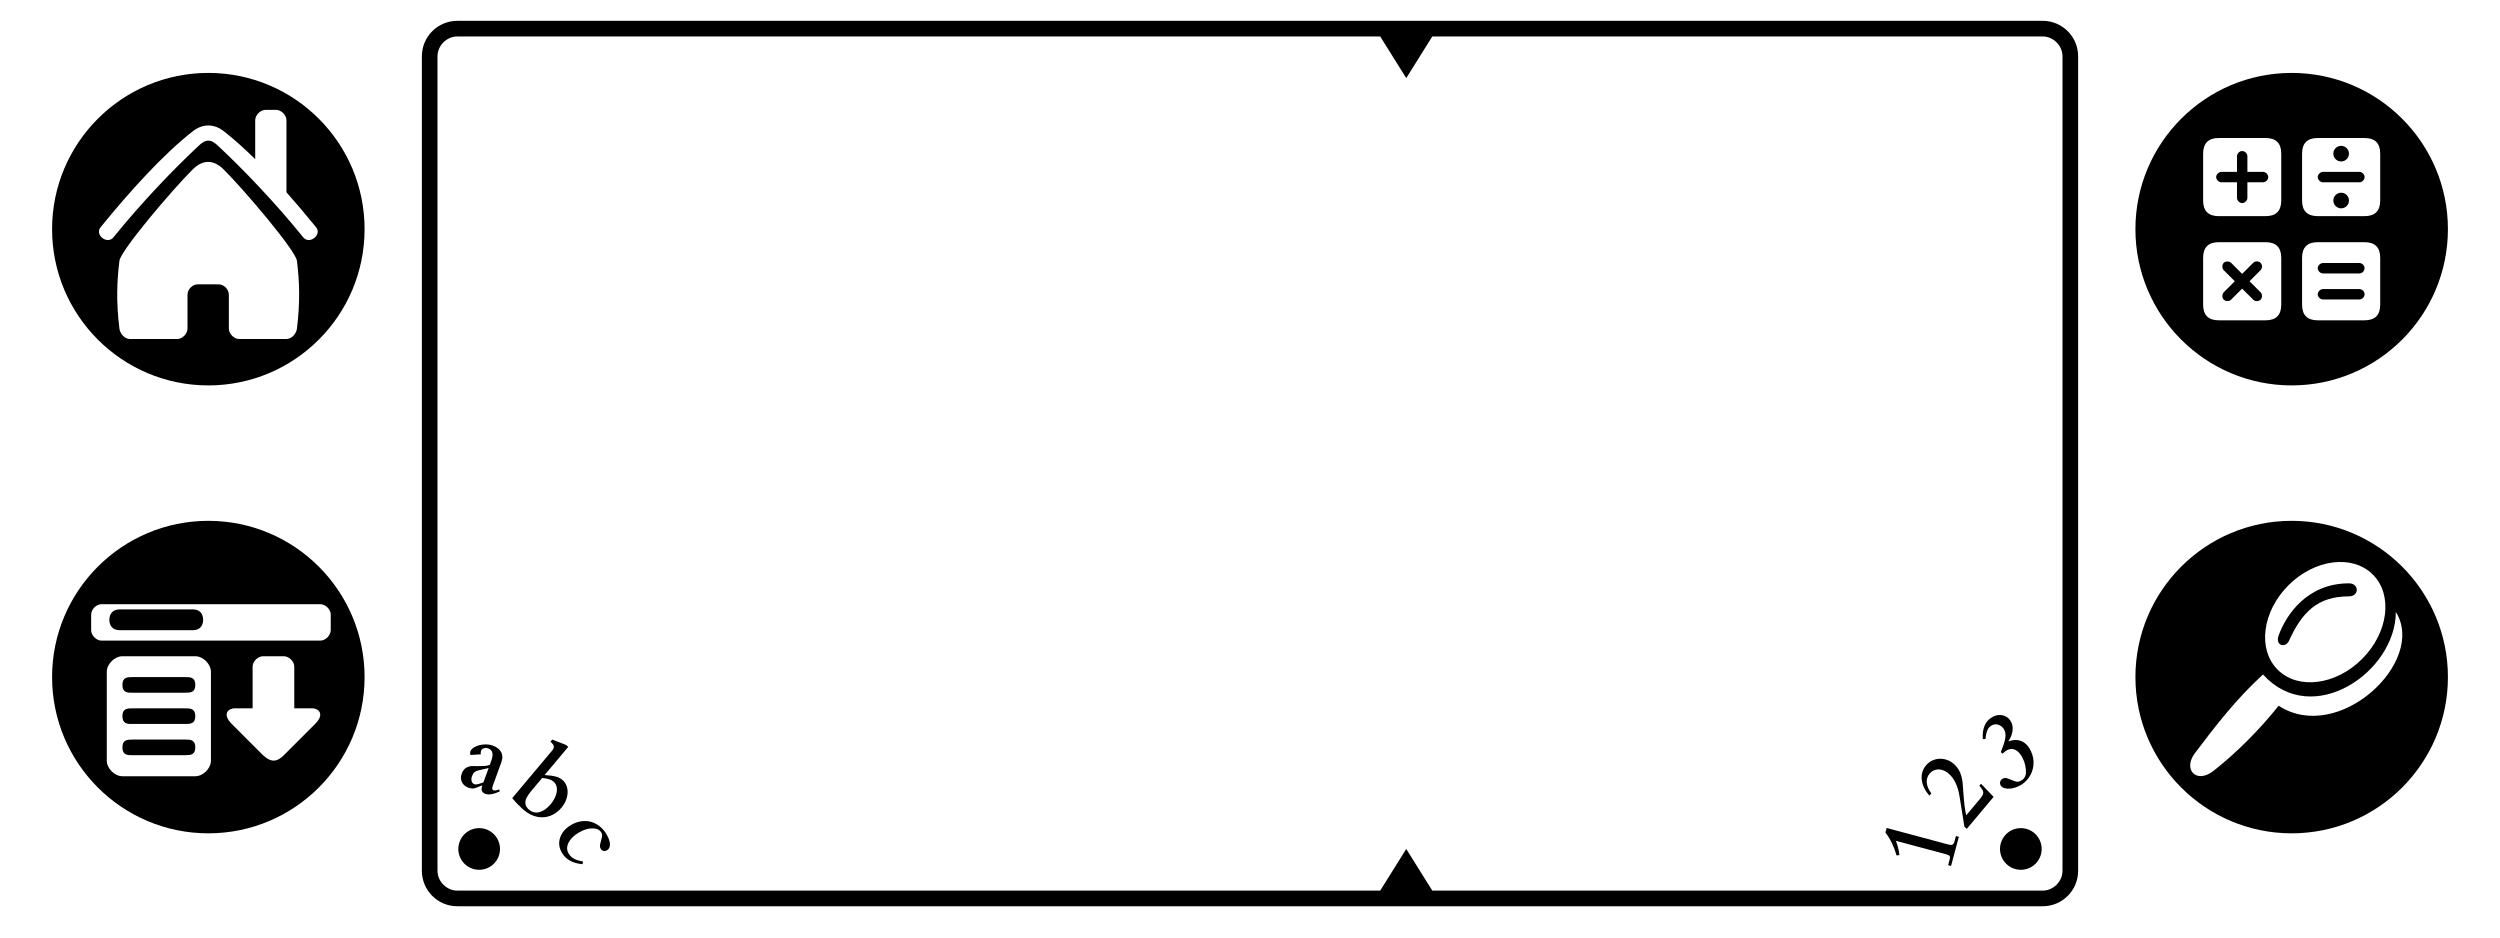 <?xml version="1.0" encoding="UTF-8" standalone="no"?>
<!DOCTYPE svg PUBLIC "-//W3C//DTD SVG 1.1//EN" "http://www.w3.org/Graphics/SVG/1.1/DTD/svg11.dtd">
<svg width="480px" height="180px" viewBox="0 0 480 180" version="1.1" xmlns="http://www.w3.org/2000/svg" xmlns:xlink="http://www.w3.org/1999/xlink" xml:space="preserve" xmlns:serif="http://www.serif.com/" style="fill-rule:evenodd;clip-rule:evenodd;stroke-linejoin:round;stroke-miterlimit:2;">
    <g id="silkscreen-palmv-bw">
        <g id="write-area">
            <path id="border" d="M399,10.8C399,7.047 395.953,4 392.2,4L87.8,4C84.047,4 81,7.047 81,10.8L81,167.2C81,170.953 84.047,174 87.8,174L392.2,174C395.953,174 399,170.953 399,167.2L399,10.8ZM275,7L270,15L265,7L87.8,7C85.758,7 84,8.758 84,10.8C84,10.8 84,167.2 84,167.2C84,169.242 85.758,171 87.8,171L265,171L270,163L275,171L392.2,171C394.242,171 396,169.242 396,167.2L396,10.8C396,8.758 394.242,7 392.2,7L275,7Z"/>
            <g id="abc-board" transform="matrix(1,0,0,1,0.107,-3.057)">
                <g transform="matrix(1,0,0,1,-0.107,3.057)">
                    <path d="M116.515,163.272C116.295,163.399 116.074,163.432 115.851,163.37C115.628,163.309 115.454,163.17 115.329,162.954C115.178,162.692 115.152,162.369 115.252,161.985C115.352,161.6 115.45,161.216 115.545,160.83C115.64,160.445 115.614,160.124 115.466,159.868C115.154,159.327 114.588,159.053 113.77,159.047C112.952,159.041 112.097,159.296 111.205,159.811C110.228,160.375 109.55,161.028 109.172,161.77C108.794,162.513 108.789,163.203 109.157,163.841C109.322,164.125 109.527,164.371 109.773,164.579C110.019,164.786 110.316,164.954 110.663,165.084C111.011,165.214 111.443,165.323 111.959,165.412L111.84,165.925C109.95,165.756 108.628,165.019 107.875,163.715C107.323,162.758 107.215,161.786 107.553,160.797C107.891,159.809 108.606,158.999 109.7,158.367C110.329,158.004 110.97,157.777 111.621,157.685C112.273,157.594 112.9,157.632 113.503,157.801C114.105,157.969 114.664,158.264 115.179,158.684C115.695,159.104 116.133,159.627 116.495,160.253C116.758,160.709 116.937,161.139 117.032,161.544C117.127,161.948 117.132,162.298 117.046,162.595C116.961,162.891 116.784,163.117 116.515,163.272ZM107.782,155.103C107.229,155.762 106.56,156.258 105.775,156.589C104.991,156.921 104.141,157.007 103.227,156.848C102.313,156.689 101.401,156.227 100.489,155.462C100.358,155.352 100.005,155.015 99.432,154.451C99.142,154.161 98.781,153.758 98.35,153.239L106.016,144.103C106.26,143.811 106.364,143.539 106.327,143.286C106.29,143.034 106.075,142.743 105.682,142.413L106.029,142L108.661,143.021L109.107,143.395L104.57,148.802C105.557,148.875 106.287,148.979 106.761,149.114C107.236,149.25 107.637,149.455 107.964,149.73C108.317,150.026 108.579,150.389 108.751,150.818C108.922,151.248 108.999,151.704 108.981,152.186C108.963,152.668 108.854,153.161 108.654,153.665C108.454,154.17 108.163,154.649 107.782,155.103ZM105.696,154.444C106.122,153.936 106.447,153.4 106.67,152.837C106.894,152.274 106.974,151.747 106.909,151.255C106.845,150.764 106.624,150.36 106.246,150.043C106.02,149.853 105.74,149.705 105.407,149.601C105.074,149.496 104.636,149.419 104.094,149.37L102.033,151.826C101.616,152.323 101.306,152.775 101.103,153.18C100.9,153.585 100.828,153.983 100.887,154.373C100.946,154.764 101.185,155.134 101.603,155.485C102.187,155.975 102.85,156.122 103.591,155.924C104.332,155.726 105.034,155.233 105.696,154.444ZM95.912,151.982C94.728,152.505 93.827,152.654 93.209,152.429C92.504,152.172 92.298,151.643 92.59,150.841L92.612,150.781C92.548,150.803 92.349,150.883 92.016,151.02C91.682,151.158 91.417,151.257 91.22,151.317C91.024,151.376 90.825,151.402 90.626,151.393C90.426,151.384 90.187,151.329 89.909,151.228C89.334,151.019 88.928,150.664 88.69,150.165C88.452,149.665 88.438,149.127 88.648,148.55C88.865,147.954 89.199,147.546 89.649,147.327C89.89,147.204 90.153,147.129 90.44,147.102C90.726,147.075 91.099,147.074 91.559,147.099C92.229,147.102 92.718,147.092 93.024,147.069C93.33,147.045 93.668,146.976 94.038,146.863L94.273,146.217C94.534,145.501 94.622,144.942 94.537,144.539C94.453,144.137 94.182,143.853 93.725,143.686C93.44,143.583 93.162,143.577 92.891,143.67C92.619,143.762 92.441,143.925 92.357,144.157C92.296,144.323 92.284,144.547 92.321,144.831L90.322,144.959C90.245,144.691 90.243,144.454 90.318,144.248C90.439,143.917 90.74,143.628 91.221,143.383C91.702,143.138 92.256,142.99 92.883,142.941C93.51,142.891 94.086,142.962 94.611,143.153C95.396,143.439 95.935,143.858 96.227,144.411C96.519,144.964 96.531,145.609 96.263,146.344L94.606,150.899C94.437,151.363 94.485,151.643 94.751,151.74C94.992,151.828 95.368,151.766 95.879,151.554L95.912,151.982ZM92.814,150.224L93.821,147.46C92.787,147.684 92.113,147.841 91.797,147.929C91.482,148.016 91.239,148.135 91.07,148.283C90.9,148.432 90.752,148.682 90.624,149.033C90.496,149.384 90.474,149.703 90.559,149.989C90.644,150.275 90.816,150.466 91.076,150.56C91.286,150.637 91.548,150.627 91.863,150.531C92.053,150.45 92.371,150.348 92.814,150.224Z" style="fill-rule:nonzero;"/>
                </g>
                <g transform="matrix(1,0,0,1,-296.107,3.057)">
                    <circle cx="388" cy="163" r="4"/>
                </g>
            </g>
            <g id="number-board" transform="matrix(6.12323e-17,-1,1,6.12323e-17,222.693,255.051)">
                <g transform="matrix(6.12323e-17,1,-1,6.12323e-17,255.051,-222.693)">
                    <path d="M376.103,160.664L374.602,166.267L374.039,166.116L374.292,165.173C374.37,164.881 374.405,164.67 374.395,164.542C374.386,164.413 374.322,164.311 374.204,164.235C374.085,164.159 373.873,164.08 373.566,163.998L364.009,161.437C364.348,162.27 364.575,163.182 364.689,164.172L364.142,164.25C363.91,163.426 363.608,162.626 363.235,161.852C362.861,161.078 362.45,160.413 362,159.857L362.237,158.971L374.064,162.14C374.323,162.209 374.529,162.237 374.682,162.224C374.836,162.21 374.957,162.148 375.045,162.035C375.134,161.923 375.212,161.739 375.28,161.485L375.541,160.513L376.103,160.664ZM380.36,150.478L382.771,153.004L377.629,159.132L377.167,158.745L376.256,153.048C376.089,151.973 375.828,151.063 375.473,150.318C375.117,149.573 374.661,148.967 374.104,148.5C373.699,148.16 373.272,147.93 372.824,147.812C372.375,147.693 371.945,147.699 371.532,147.828C371.119,147.958 370.771,148.192 370.487,148.53C370.065,149.033 369.882,149.614 369.938,150.271C369.995,150.928 370.285,151.613 370.809,152.328L370.448,152.759C370.014,152.266 369.675,151.767 369.431,151.262C369.187,150.757 369.036,150.243 368.976,149.721C368.917,149.199 368.957,148.705 369.096,148.237C369.234,147.77 369.473,147.335 369.811,146.932C370.229,146.433 370.751,146.079 371.374,145.868C371.998,145.657 372.637,145.619 373.294,145.753C373.95,145.887 374.54,146.174 375.065,146.614C375.545,147.018 375.931,147.505 376.222,148.075C376.513,148.645 376.713,149.38 376.824,150.28C376.834,150.366 376.876,150.929 376.948,151.968C377.02,153.007 377.105,153.924 377.202,154.718C377.311,155.565 377.413,156.174 377.507,156.545L380.208,153.326C380.496,152.983 380.674,152.697 380.742,152.467C380.811,152.237 380.791,152.003 380.682,151.765C380.572,151.528 380.357,151.227 380.036,150.863L380.36,150.478ZM389.952,144.253C390.345,145.097 390.503,145.965 390.426,146.857C390.349,147.749 390.055,148.562 389.544,149.294C389.033,150.027 388.363,150.586 387.534,150.973C386.795,151.317 386.085,151.466 385.402,151.418C384.72,151.371 384.283,151.142 384.092,150.733C383.982,150.496 383.972,150.258 384.063,150.017C384.154,149.776 384.315,149.601 384.548,149.493C384.792,149.379 385.028,149.349 385.256,149.402C385.484,149.455 385.793,149.568 386.182,149.741C386.571,149.914 386.889,150.024 387.136,150.072C387.384,150.12 387.639,150.083 387.901,149.961C388.64,149.616 389.001,149.014 388.985,148.154C388.968,147.294 388.782,146.483 388.428,145.722C388.046,144.904 387.594,144.344 387.073,144.042C386.551,143.74 386.01,143.72 385.45,143.981C385.17,144.112 384.851,144.354 384.493,144.708L384.158,144.409C384.617,143.276 384.899,142.403 385.005,141.79C385.11,141.176 385.062,140.652 384.859,140.217C384.638,139.744 384.299,139.41 383.842,139.214C383.384,139.019 382.944,139.02 382.521,139.217C382.116,139.406 381.812,139.709 381.611,140.126C381.41,140.543 381.28,141.131 381.22,141.89L380.697,141.912C380.617,140.852 380.751,139.949 381.099,139.203C381.448,138.457 381.998,137.908 382.748,137.558C383.434,137.239 384.101,137.186 384.749,137.402C385.397,137.617 385.872,138.048 386.173,138.693C386.334,139.039 386.421,139.411 386.433,139.81C386.445,140.209 386.381,140.625 386.241,141.056C386.101,141.487 385.895,141.902 385.624,142.301L385.642,142.339C386.268,142.109 386.853,142.031 387.399,142.104C387.944,142.176 388.431,142.391 388.858,142.748C389.286,143.105 389.651,143.607 389.952,144.253Z" style="fill-rule:nonzero;"/>
                </g>
                <g transform="matrix(6.12323e-17,1,-1,6.12323e-17,255.051,-222.693)">
                    <circle cx="388" cy="163" r="4"/>
                </g>
            </g>
        </g>
        <g id="icons">
            <g id="search" transform="matrix(1,0,0,1,-5,-13)">
                <path d="M445,113C461.557,113 475,126.443 475,143C475,159.557 461.557,173 445,173C428.443,173 415,159.557 415,143C415,126.443 428.443,113 445,113ZM439.5,142.5C434.452,147.099 430.353,152.389 426.5,157.5C424,160.684 426.663,163.62 430,161C434.339,157.593 438.844,153.101 442.5,148.5C454,156 471,140 465,130.5C465,142 449,153 439.5,142.5ZM460.585,123.314C464.487,127.217 463.562,134.479 458.52,139.52C453.479,144.562 446.217,145.487 442.314,141.585C438.411,137.682 439.336,130.42 444.378,125.378C449.42,120.336 456.682,119.411 460.585,123.314ZM456,127.5C450,127.5 447,130.5 444.5,136C443.844,137.5 441.773,137 442.5,135C443.955,131 448,125 456,125C458,125 458,127.5 456,127.5Z"/>
            </g>
            <g id="calculator" transform="matrix(1,0,0,1,-5,7)">
                <path d="M445,7C461.557,7 475,20.443 475,37C475,53.557 461.557,67 445,67C428.443,67 415,53.557 415,37C415,20.443 428.443,7 445,7ZM431,39.5C429,39.5 428,40.5 428,42.5L428,51.5C428,53.5 429,54.5 431,54.5L440,54.5C442,54.5 443,53.5 443,51.5L443,42.5C443,40.5 442,39.5 440,39.5L431,39.5ZM450,39.5C448,39.5 447,40.5 447,42.5L447,51.5C447,53.5 448,54.5 450,54.5L459,54.5C461,54.5 462,53.5 462,51.5L462,42.5C462,40.5 461,39.5 459,39.5L450,39.5ZM435.493,45.586L437.615,43.464C437.986,43.093 438.658,43.093 439.029,43.464C439.4,43.836 439.4,44.508 439.029,44.879L436.908,47L439.029,49.121C439.4,49.492 439.4,50.164 439.029,50.536C438.658,50.907 437.986,50.907 437.615,50.536L435.493,48.414L433.372,50.536C433.019,50.889 432.311,50.889 431.958,50.536C431.604,50.182 431.615,49.485 431.958,49.121L434.079,47L431.958,44.879C431.604,44.525 431.604,43.818 431.958,43.464C432.311,43.111 433.008,43.121 433.372,43.464L435.493,45.586ZM458,48.5C450,48.5 451,48.5 451,48.5C450.5,48.514 450,49 450,49.5C450,50 450.5,50.5 451,50.5C459,50.5 450,50.5 458,50.5C458.525,50.5 459,50.025 459,49.5C459,48.975 458.525,48.5 458,48.5ZM458,43.5C450,43.5 451,43.5 451,43.5C450.5,43.514 450,44 450,44.5C450,45 450.5,45.5 451,45.5C459,45.5 450,45.5 458,45.5C458.525,45.5 459,45.025 459,44.5C459,43.975 458.525,43.5 458,43.5ZM450,19.5C448,19.5 447,20.5 447,22.5L447,31.5C447,33.5 448,34.5 450,34.5L459,34.5C461,34.5 462,33.5 462,31.5L462,22.5C462,20.5 461,19.5 459,19.5L450,19.5ZM431,19.5C429,19.5 428,20.5 428,22.5L428,31.5C428,33.5 429,34.5 431,34.5L440,34.5C442,34.5 443,33.5 443,31.5L443,22.5C443,20.5 442,19.5 440,19.5L431,19.5ZM454.5,30C455.328,30 456,30.672 456,31.5C456,32.328 455.328,33 454.5,33C453.672,33 453,32.328 453,31.5C453,30.672 453.672,30 454.5,30ZM434.5,26L434.5,23C434.5,22.475 434.975,22 435.5,22C436.025,22 436.5,22.475 436.5,23L436.5,26L439.5,26C440.025,26 440.5,26.475 440.5,27C440.5,27.525 440.025,28 439.5,28L436.5,28L436.5,31C436.5,31.5 436,32 435.5,32C435,32 434.514,31.5 434.5,31L434.5,28L431.5,28C431,28 430.5,27.5 430.5,27C430.5,26.5 431,26.014 431.5,26L434.5,26ZM458,26C450,26 451,26 451,26C450.5,26.014 450,26.5 450,27C450,27.5 450.5,28 451,28C459,28 450,28 458,28C458.525,28 459,27.525 459,27C459,26.475 458.525,26 458,26ZM454.5,21C455.328,21 456,21.672 456,22.5C456,23.328 455.328,24 454.5,24C453.672,24 453,23.328 453,22.5C453,21.672 453.672,21 454.5,21Z"/>
            </g>
            <g id="home" transform="matrix(1,0,0,1,5.501,7.089)">
                <path d="M34.499,6.911C51.057,6.911 64.499,20.354 64.499,36.911C64.499,53.469 51.057,66.911 34.499,66.911C17.942,66.911 4.499,53.469 4.499,36.911C4.499,20.354 17.942,6.911 34.499,6.911ZM40.382,58C39.439,58 38.439,57 38.439,55.993L38.439,49.5C38.439,48.5 37.53,47.5 36.439,47.5L32.499,47.5C31.408,47.5 30.499,48.5 30.499,49.5L30.499,55.993C30.499,57 29.499,58 28.556,58L19.439,58C18.439,58 17.544,56.986 17.424,55.993C16.796,50.814 16.939,47 17.424,43C17.664,41.015 27.439,29.5 31.439,25.5C32.449,24.49 33.459,23.99 34.469,24C35.479,23.99 36.489,24.49 37.499,25.5C41.499,29.5 51.274,41.015 51.514,43C51.999,47 52.142,50.814 51.514,55.993C51.394,56.986 50.499,58 49.499,58L40.382,58ZM43.499,23.477L43.499,16C43.499,15 44.499,14 45.499,14L47.499,14C48.499,14 49.499,15 49.499,16L49.499,29.832C51.454,32.031 53.372,34.305 55.186,36.542C56.368,37.999 53.906,39.941 52.724,38.484C47.306,31.773 41.143,25.375 36.47,21.006C34.992,19.549 34.007,19.549 32.529,21.006C27.856,25.375 21.693,31.773 16.275,38.484C15.093,39.941 12.63,37.999 13.812,36.542C19.395,29.659 25.962,22.428 31.544,18.092C33.42,16.636 35.579,16.636 37.455,18.092C39.379,19.587 41.421,21.426 43.499,23.477Z"/>
            </g>
            <g id="menu" transform="matrix(1,0,0,1,5.501,-14)">
                <path d="M34.499,114C51.057,114 64.499,127.443 64.499,144C64.499,160.557 51.057,174 34.499,174C17.942,174 4.499,160.557 4.499,144C4.499,127.443 17.942,114 34.499,114ZM18,140C16.5,140 15,141.5 15,143L15,160.038C15,161.538 16.5,163.038 18,163.038L32,163.038C33.5,163.038 35,161.538 35,160.038L35,143C35,141.5 33.5,140 32,140L18,140ZM43,150C43,150 43.5,150 39.5,150C38.5,150 37,151 39,153L45,159C46.453,160.343 47.577,160.423 49,159C52,156 55,153 55,153C57,151 55.5,150 54.5,150L51,150L51,142C51,141 50,140 49,140L45,140C44,140 43,141 43,142L43,150ZM20,155.994C19,155.994 18,155.994 18,157.494C18,158.994 19,159.025 20,158.994L30,158.994C31,158.994 32,158.994 32,157.494C32,155.994 31,155.994 30,155.994L20,155.994ZM20,150C19,150 18,150 18,151.5C18,153 19,153.031 20,153L30,153C31,153 32,153 32,151.5C32,150 31,150 30,150L20,150ZM20,144C19,144 18,144 18,145.5C18,147 19,147.031 20,147L30,147C31,147 32,147 32,145.5C32,144 31,144 30,144L20,144ZM14,130C13,130 12,131 12,132L12,135C12,136 13,137 14,137L56,137C57,137 57.975,136 58,135L58,132C58,131 57,130 56,130L14,130ZM17.5,131C16,131 15.5,132 15.5,133C15.5,134 16,135 17.5,135L31.5,135C33,135 33.5,134 33.5,133C33.5,132 33,131 31.5,131C16.5,131 17.5,131 17.5,131Z"/>
            </g>
        </g>
    </g>
</svg>
